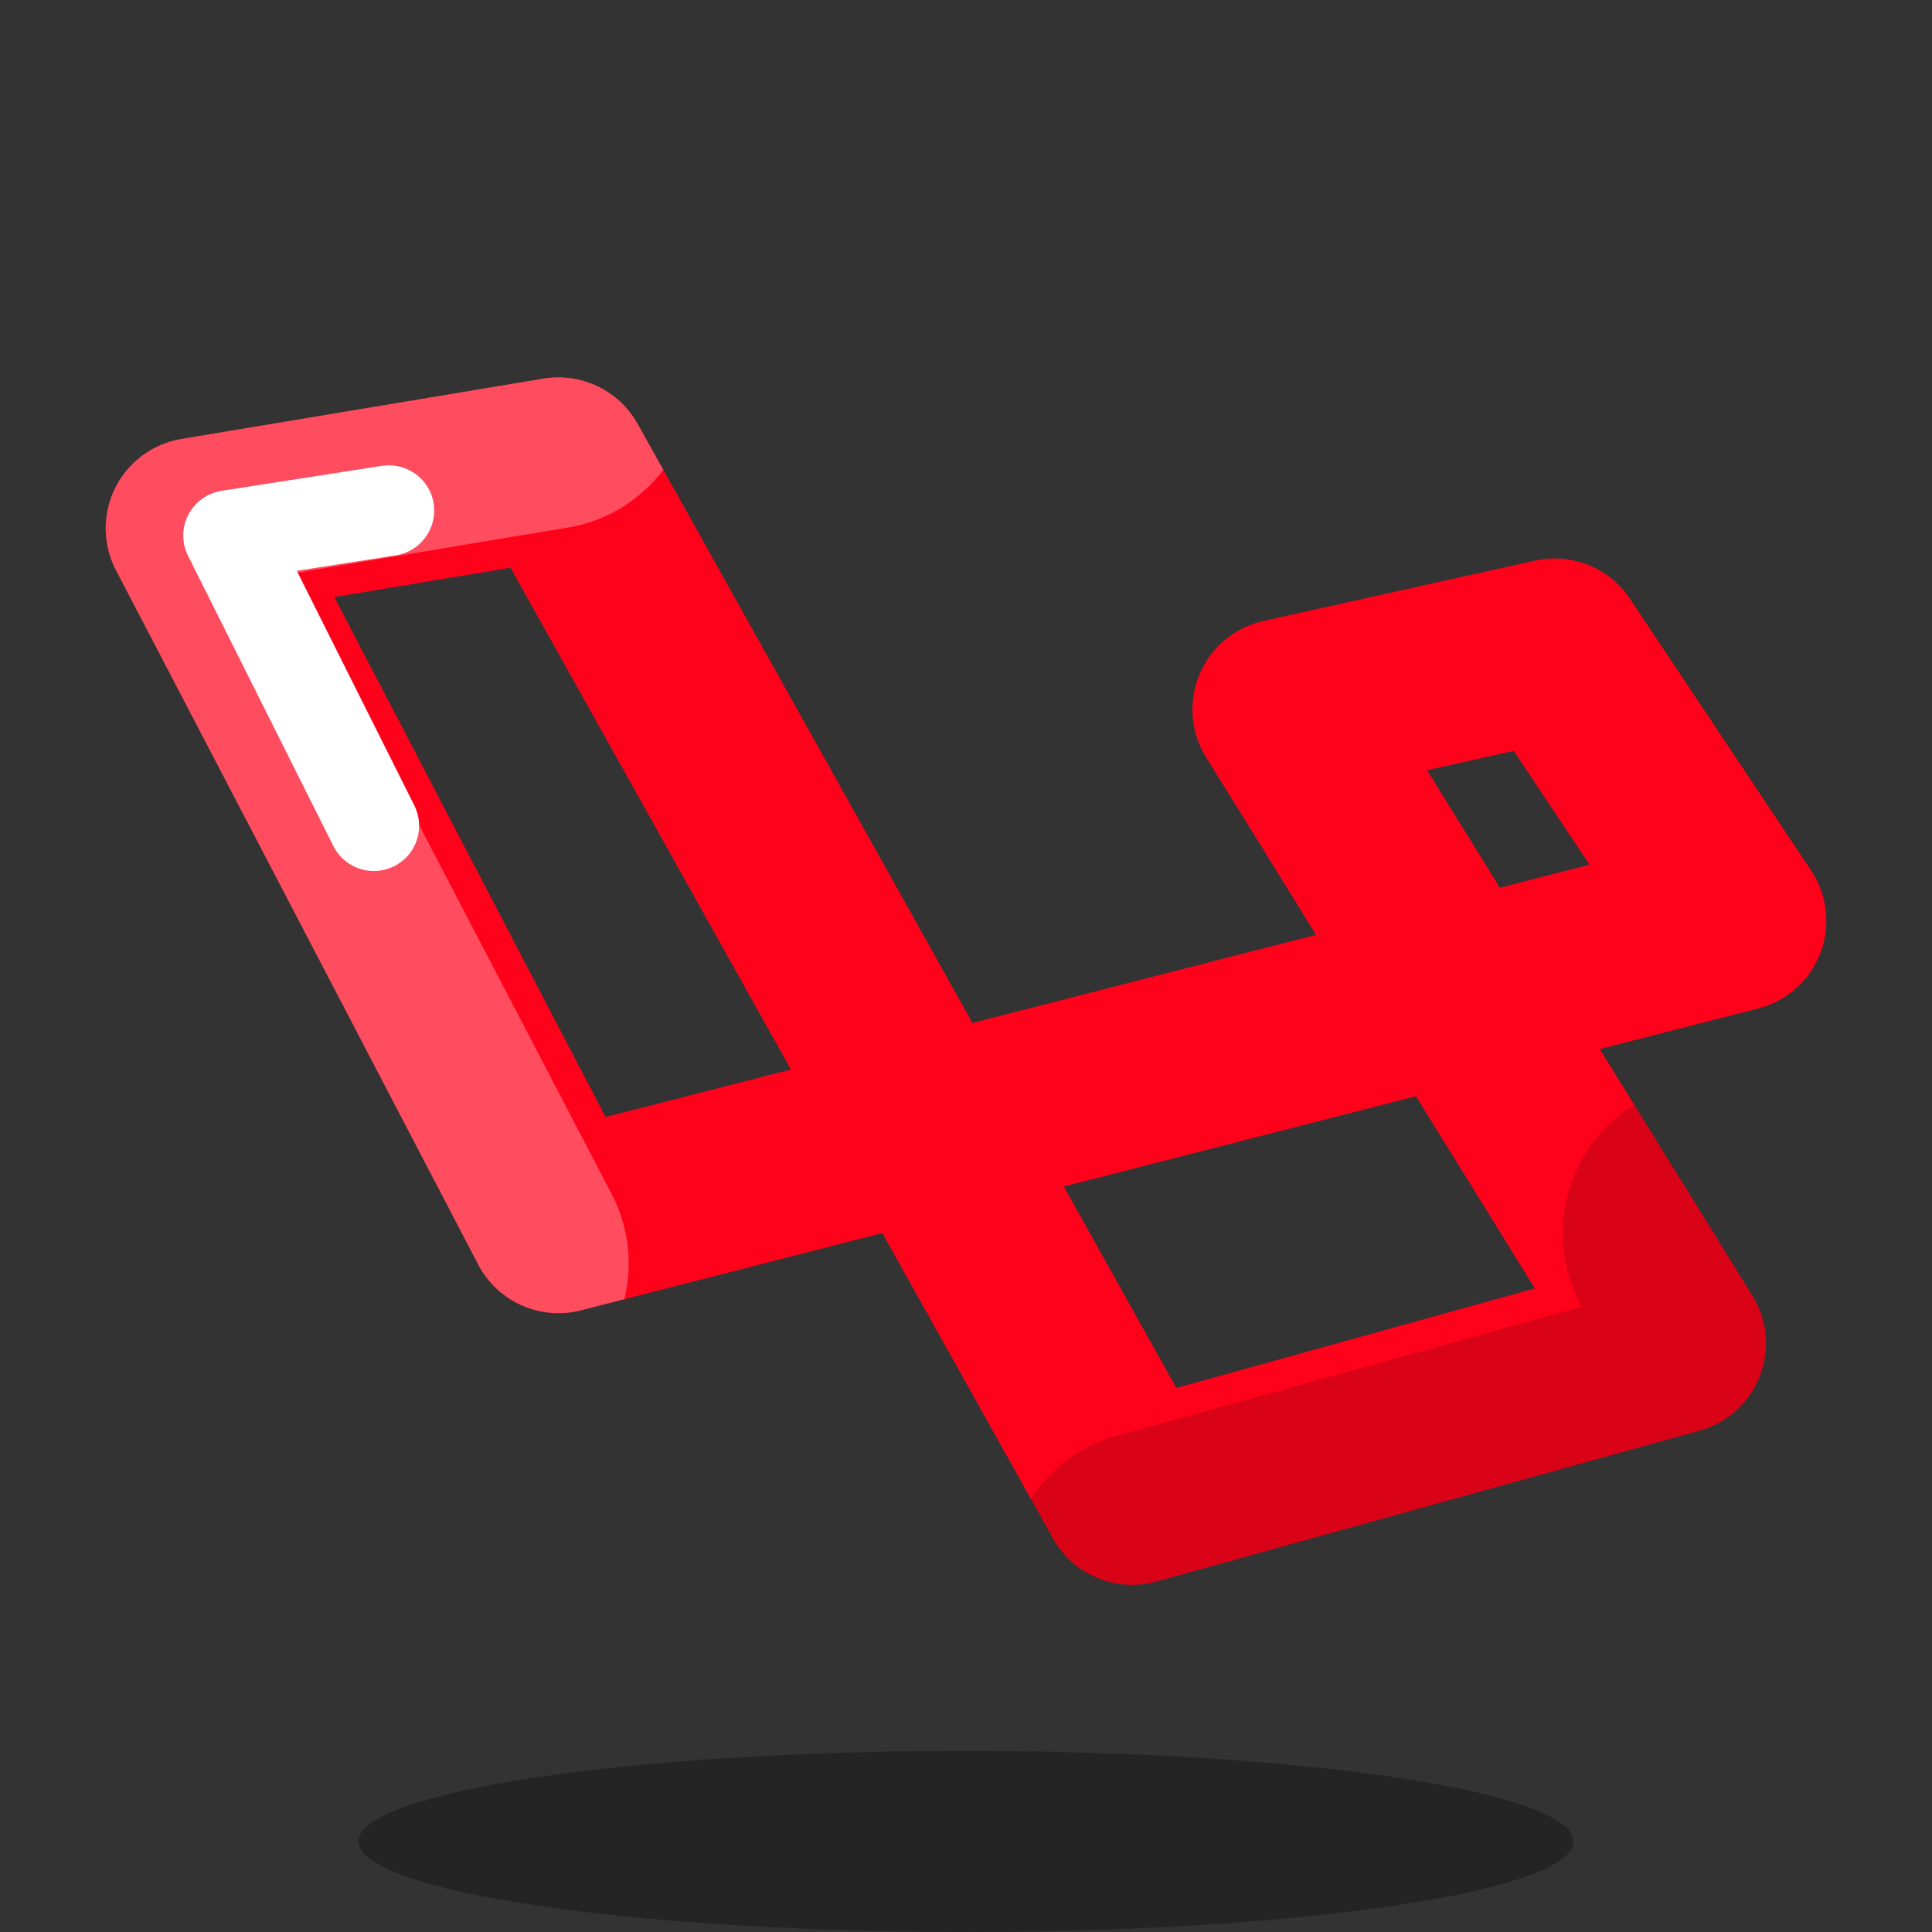 <svg xmlns="http://www.w3.org/2000/svg" xmlns:xlink="http://www.w3.org/1999/xlink" viewBox="0,0,256,256" width="100px" height="100px" fill-rule="nonzero"><rect x="0" y="0" width="256" height="256" fill="#333333" stroke="none"/><g fill="none" fill-rule="nonzero" stroke="none" stroke-width="1" stroke-linecap="butt" stroke-linejoin="miter" stroke-miterlimit="10" stroke-dasharray="" stroke-dashoffset="0" font-family="none" font-weight="none" font-size="none" text-anchor="none" style="mix-blend-mode: normal"><g transform="scale(4,4)"><ellipse cx="32" cy="61" rx="20.125" ry="3" fill="#000000" opacity="0.3"></ellipse><path d="M37.5,52.5c-1.066,0 -2.079,-0.57 -2.619,-1.536l-5.653,-10.117l-9.982,2.56c-1.35,0.347 -2.76,-0.282 -3.405,-1.519l-12,-23c-0.444,-0.853 -0.453,-1.865 -0.024,-2.726c0.429,-0.861 1.243,-1.463 2.191,-1.621l12,-2c1.245,-0.206 2.494,0.39 3.112,1.495l11.093,19.851l11.383,-2.918l-3.646,-5.89c-0.512,-0.826 -0.591,-1.849 -0.214,-2.744c0.378,-0.896 1.165,-1.553 2.114,-1.764l9,-2c1.212,-0.266 2.461,0.234 3.146,1.265l6,9c0.539,0.809 0.653,1.829 0.306,2.737c-0.349,0.908 -1.114,1.591 -2.057,1.833l-5.251,1.346l5.057,8.169c0.497,0.803 0.587,1.793 0.243,2.672c-0.344,0.879 -1.081,1.545 -1.991,1.798l-18,5c-0.267,0.074 -0.536,0.109 -0.803,0.109zM35.239,39.305l3.729,6.674l11.876,-3.299l-3.94,-6.366zM11.073,19.779l8.986,17.224l6.141,-1.574l-9.289,-16.622zM47.274,25.513l2.41,3.895l2.973,-0.763l-2.513,-3.771z" fill="#ff021b"></path><path d="M18.007,12.541l-12,2c-0.948,0.158 -1.763,0.761 -2.191,1.621c-0.428,0.86 -0.42,1.873 0.024,2.726l12,23c0.646,1.236 2.056,1.865 3.405,1.519l1.438,-0.369c0.269,-1.129 0.168,-2.352 -0.411,-3.462l-10.723,-20.556l9.28,-1.547c1.307,-0.218 2.4,-0.932 3.144,-1.908l-0.854,-1.529c-0.618,-1.105 -1.867,-1.701 -3.112,-1.495z" fill="#ffffff" opacity="0.3"></path><path d="M58.051,42.921l-3.916,-6.325v0c-2.284,1.414 -3.032,4.368 -1.733,6.689l-15.437,4.288c-1.212,0.337 -2.177,1.103 -2.818,2.076l0.734,1.314c0.54,0.966 1.553,1.536 2.619,1.536c0.267,0 0.536,-0.035 0.803,-0.109l18,-5c0.91,-0.253 1.647,-0.919 1.991,-1.798c0.344,-0.879 0.254,-1.868 -0.243,-2.671z" fill="#000000" opacity="0.15"></path><path d="M12.384,28.853c-0.55,0 -1.079,-0.304 -1.342,-0.828l-4.813,-9.612c-0.215,-0.429 -0.212,-0.934 0.008,-1.359c0.219,-0.426 0.629,-0.721 1.102,-0.795l5.313,-0.828c0.828,-0.118 1.586,0.433 1.714,1.251c0.127,0.819 -0.433,1.586 -1.251,1.714l-3.283,0.512l3.893,7.774c0.371,0.741 0.071,1.643 -0.669,2.013c-0.217,0.107 -0.447,0.158 -0.672,0.158z" fill="#ffffff"></path></g></g></svg>